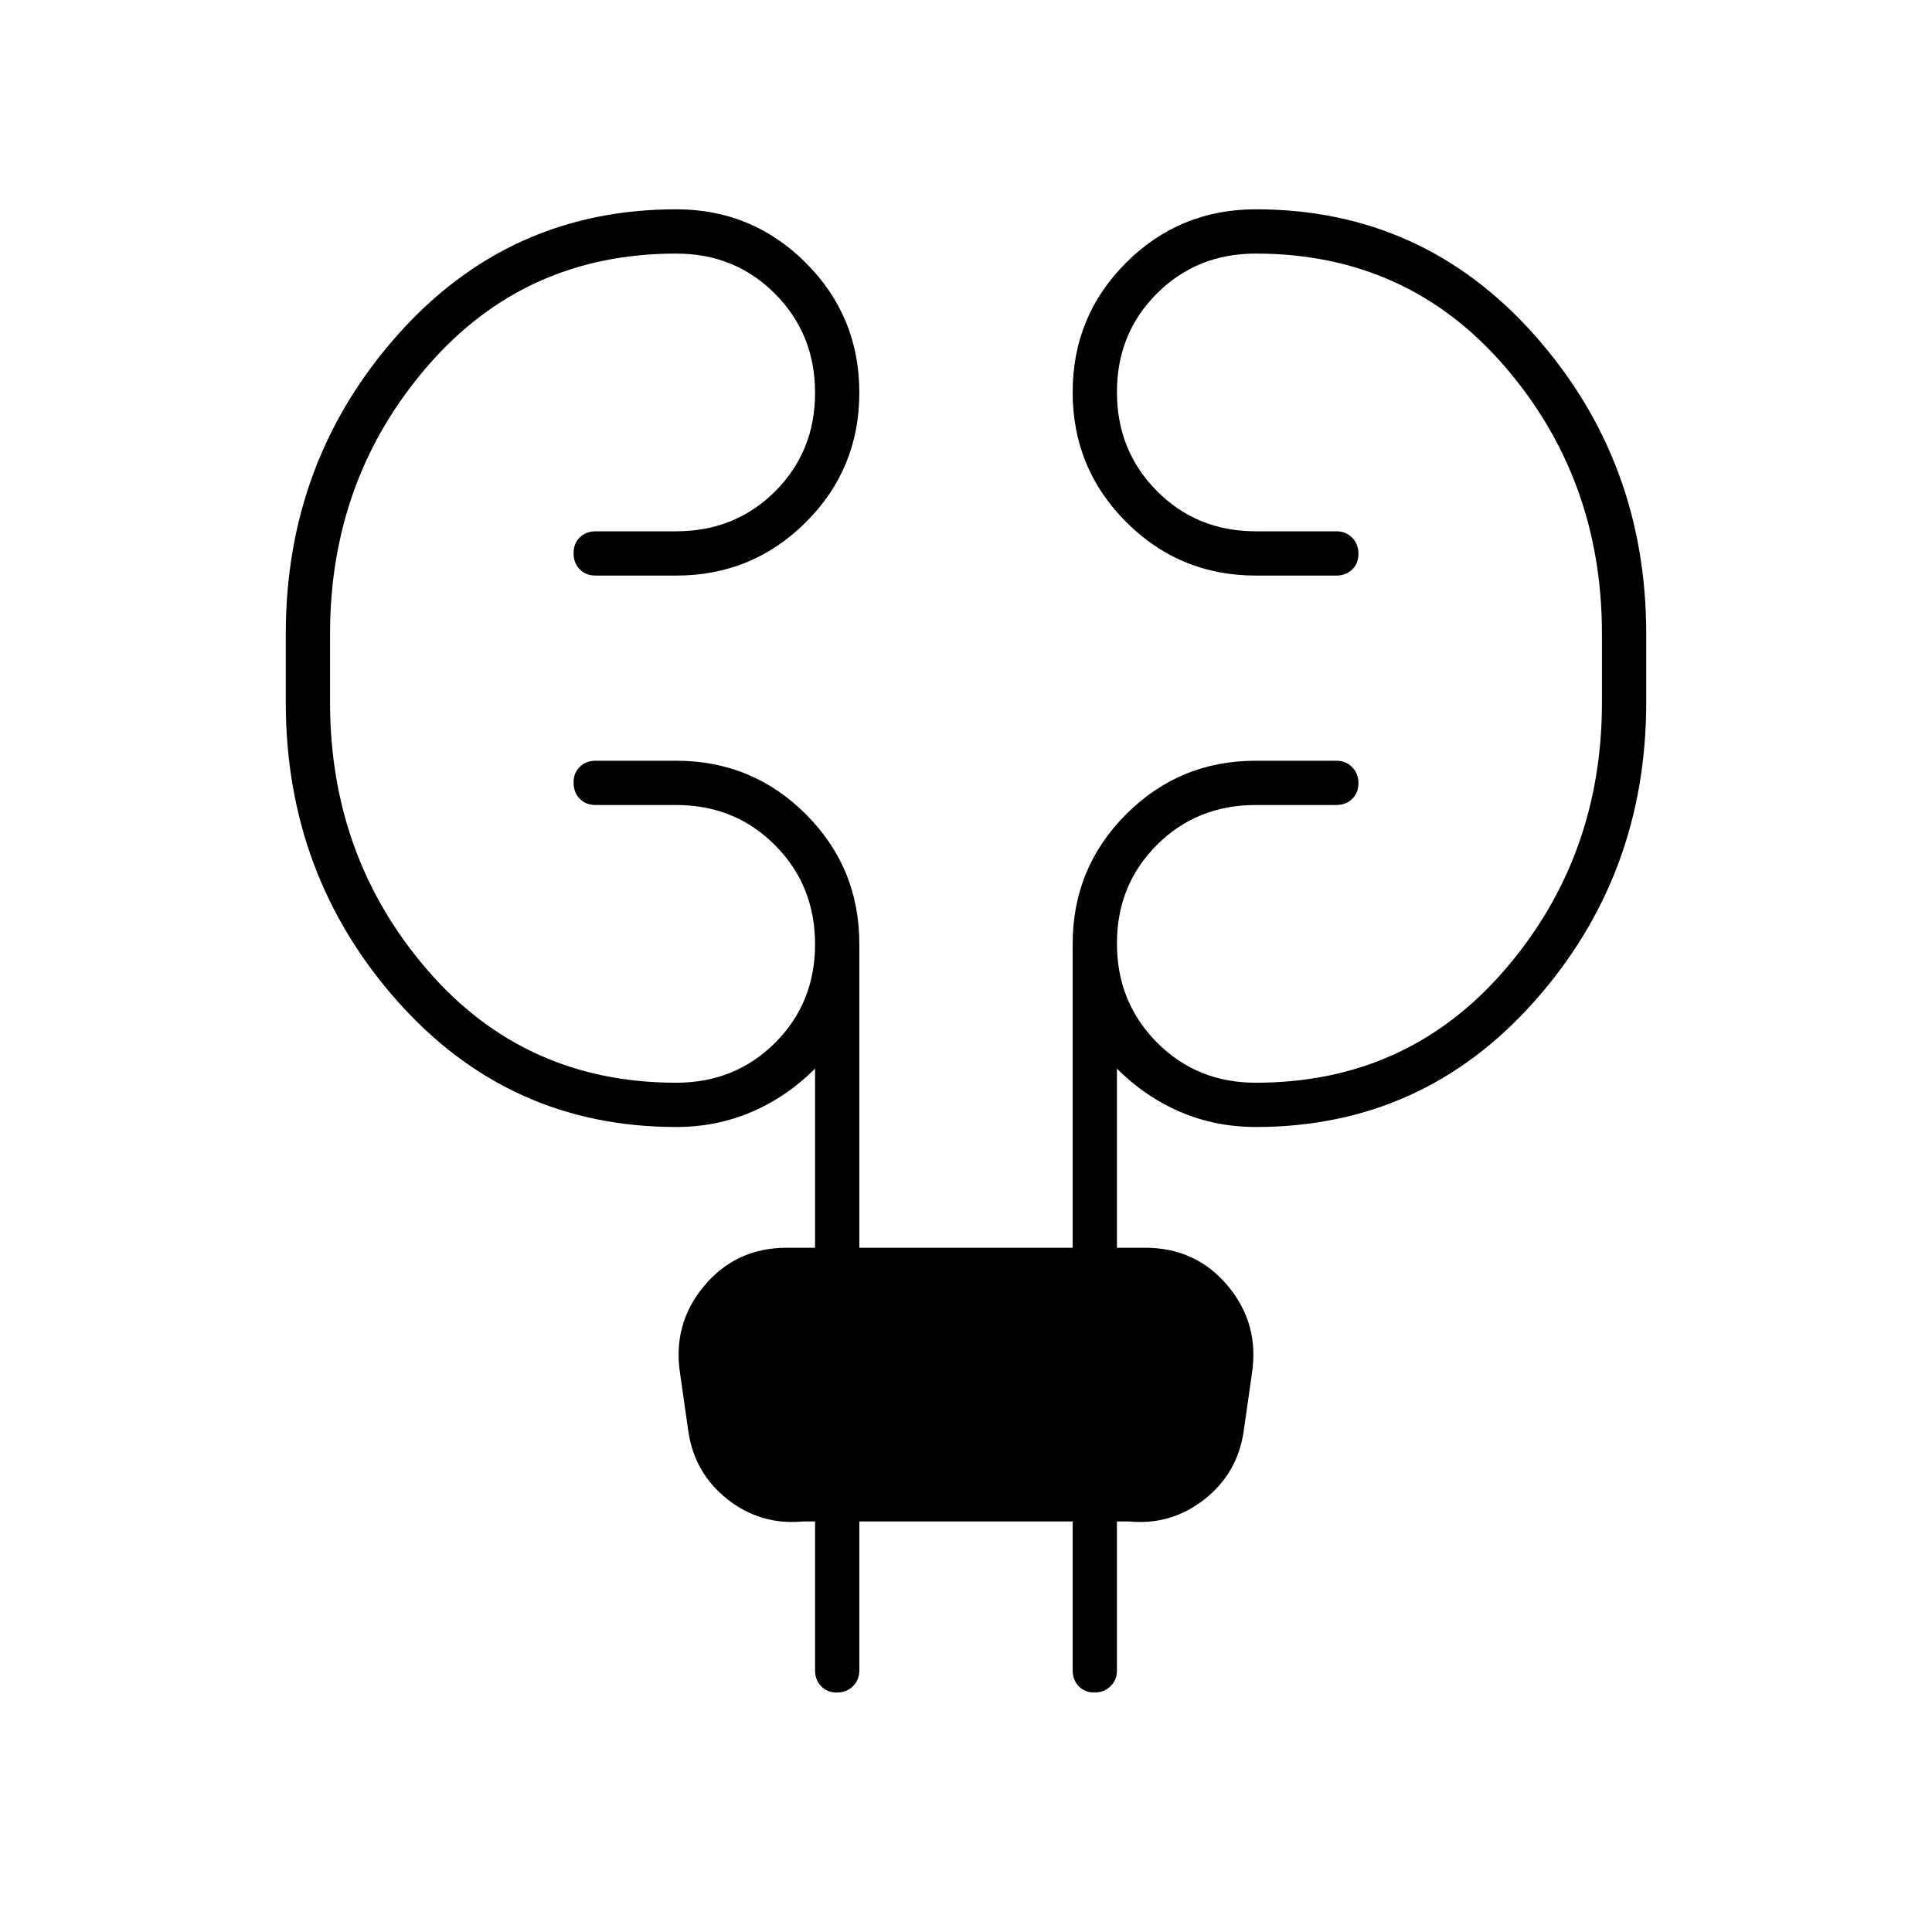 <svg xmlns="http://www.w3.org/2000/svg" height="48" viewBox="0 -960 960 960" width="48"><path d="M427-204v74q0 4.75-3.18 7.87-3.17 3.13-8 3.13-4.82 0-7.82-3.13-3-3.12-3-7.87v-74h-6q-21 2-37.5-11T342-249l-4-28q-4-25 11.85-44 15.86-19 41.15-19h14v-89q-14 14-31.5 21.5T336-400q-83 0-138.5-62.5T142-611v-34q0-86 55.5-148.5T336-856q37.83 0 64.42 26.62Q427-802.76 427-764.88q0 37.88-26.58 64.38Q373.83-674 336-674h-40q-5 0-8-3.18-3-3.17-3-8 0-4.82 3.13-7.82 3.12-3 7.87-3h40q29.25 0 49.13-19.82 19.87-19.83 19.87-49Q405-794 385.13-814q-19.88-20-49.13-20-75.25 0-123.62 56Q164-722 164-645v34q0 77 48.38 133 48.37 56 123.62 56 29.25 0 49.13-19.82 19.87-19.83 19.87-49Q405-520 385.13-540q-19.88-20-49.13-20h-40q-5 0-8-3.18-3-3.17-3-8 0-4.82 3.13-7.82 3.12-3 7.87-3h40q37.83 0 64.42 26.58Q427-528.83 427-491v151h106v-151q0-37.83 26.58-64.42Q586.17-582 624-582h40q4.75 0 7.88 3.18 3.12 3.17 3.12 8 0 4.82-3.12 7.82-3.13 3-7.88 3h-40q-29.25 0-49.12 19.82-19.88 19.83-19.88 49Q555-462 574.88-442q19.87 20 49.12 20 75.25 0 123.63-56Q796-534 796-611v-34q0-77-48.37-133-48.38-56-123.63-56-29.25 0-49.12 19.82-19.88 19.83-19.88 49Q555-736 574.88-716q19.87 20 49.12 20h40q4.75 0 7.88 3.18 3.12 3.17 3.12 8 0 4.82-3.12 7.82-3.13 3-7.88 3h-40q-37.83 0-64.42-26.62Q533-727.24 533-765.12q0-37.88 26.58-64.38Q586.17-856 624-856q83 0 138.5 62.5T818-645v34q0 86-55.5 148.5T624-400q-20 0-37.5-7.5T555-429v89h14q25.29 0 41.15 19Q626-302 622-277l-4 28q-3 21-19.5 34T561-204h-6v74q0 4.75-3.18 7.87-3.17 3.13-8 3.13-4.82 0-7.82-3.13-3-3.12-3-7.87v-74H427Z"/></svg>